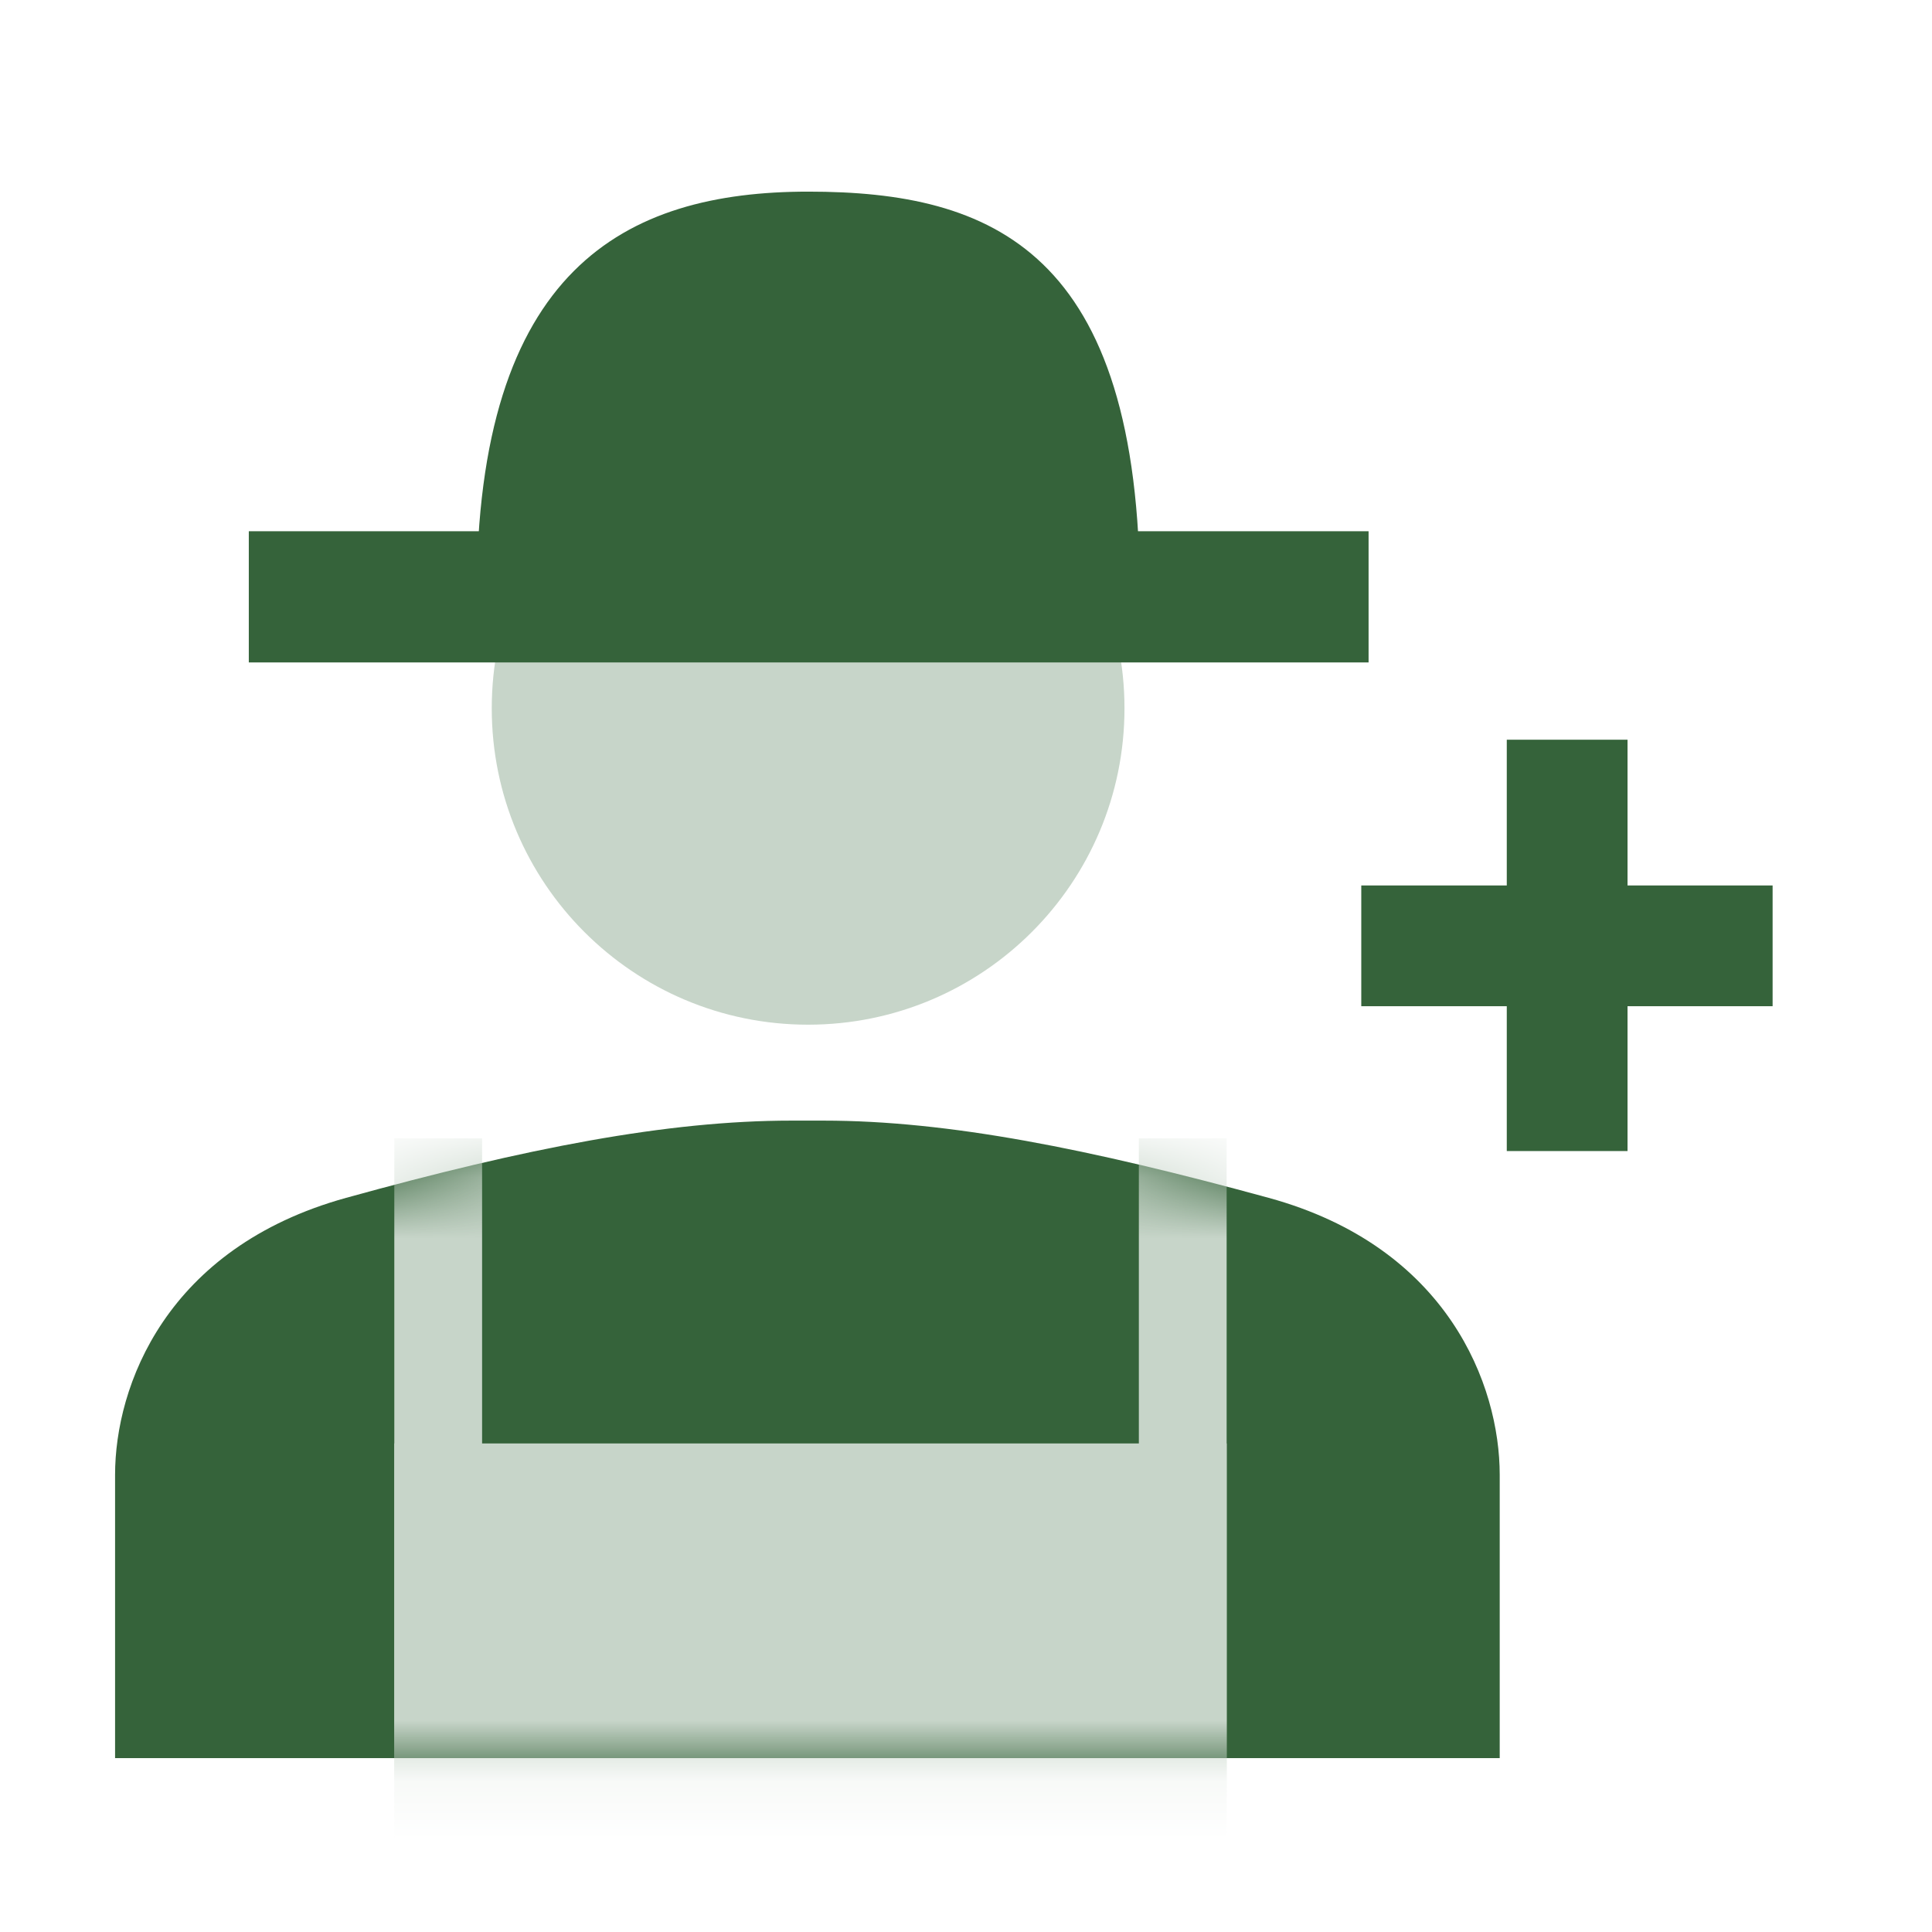 <svg width="32" height="32" viewBox="0 0 32 32" fill="none" xmlns="http://www.w3.org/2000/svg">
<path d="M29.36 14.666H22.547V16.666H29.36V14.666Z" fill="#35633A"/>
<path d="M26.957 12.252H24.957V19.065H26.957V12.252Z" fill="#35633A"/>
<path d="M13.384 16.972C16.279 16.972 18.625 14.626 18.625 11.732C18.625 8.838 16.279 6.492 13.384 6.492C10.491 6.492 8.145 8.838 8.145 11.732C8.145 14.626 10.491 16.972 13.384 16.972Z" fill="#C7D5C9"/>
<path d="M22.668 8.799H4.121V10.972H22.668V8.799Z" fill="#35633A"/>
<path d="M24.84 29.12C24.84 29.12 24.84 25.894 24.84 24.427C24.84 22.947 23.986 20.654 21.013 19.84C18.04 19.027 15.706 18.561 13.64 18.561H13.106C11.053 18.561 8.72 19.014 5.733 19.84C2.746 20.667 1.906 22.96 1.906 24.427V29.12H24.826H24.84Z" fill="#35633A"/>
<mask id="mask0_94_8656" style="mask-type:luminance" maskUnits="userSpaceOnUse" x="1" y="18" width="24" height="12">
<path d="M24.84 29.119C24.84 29.119 24.84 25.892 24.84 24.425C24.84 22.945 23.986 20.652 21.013 19.839C18.04 19.025 15.706 18.559 13.64 18.559H13.106C11.053 18.559 8.72 19.012 5.733 19.839C2.746 20.665 1.906 22.959 1.906 24.425V29.119H24.826H24.84Z" fill="white"/>
</mask>
<g mask="url(#mask0_94_8656)">
<path d="M7.985 18.855H6.531V29.762H7.985V18.855Z" fill="#C7D5C9"/>
<path d="M20.317 18.855H18.863V29.762H20.317V18.855Z" fill="#C7D5C9"/>
<path d="M20.318 23.908H6.531V30.588H20.318V23.908Z" fill="#C7D5C9"/>
</g>
<path d="M7.895 9.88C7.895 4.454 10.348 3.174 13.388 3.174C16.428 3.174 18.881 4.147 18.881 9.88" fill="#35633A"/>
</svg>
